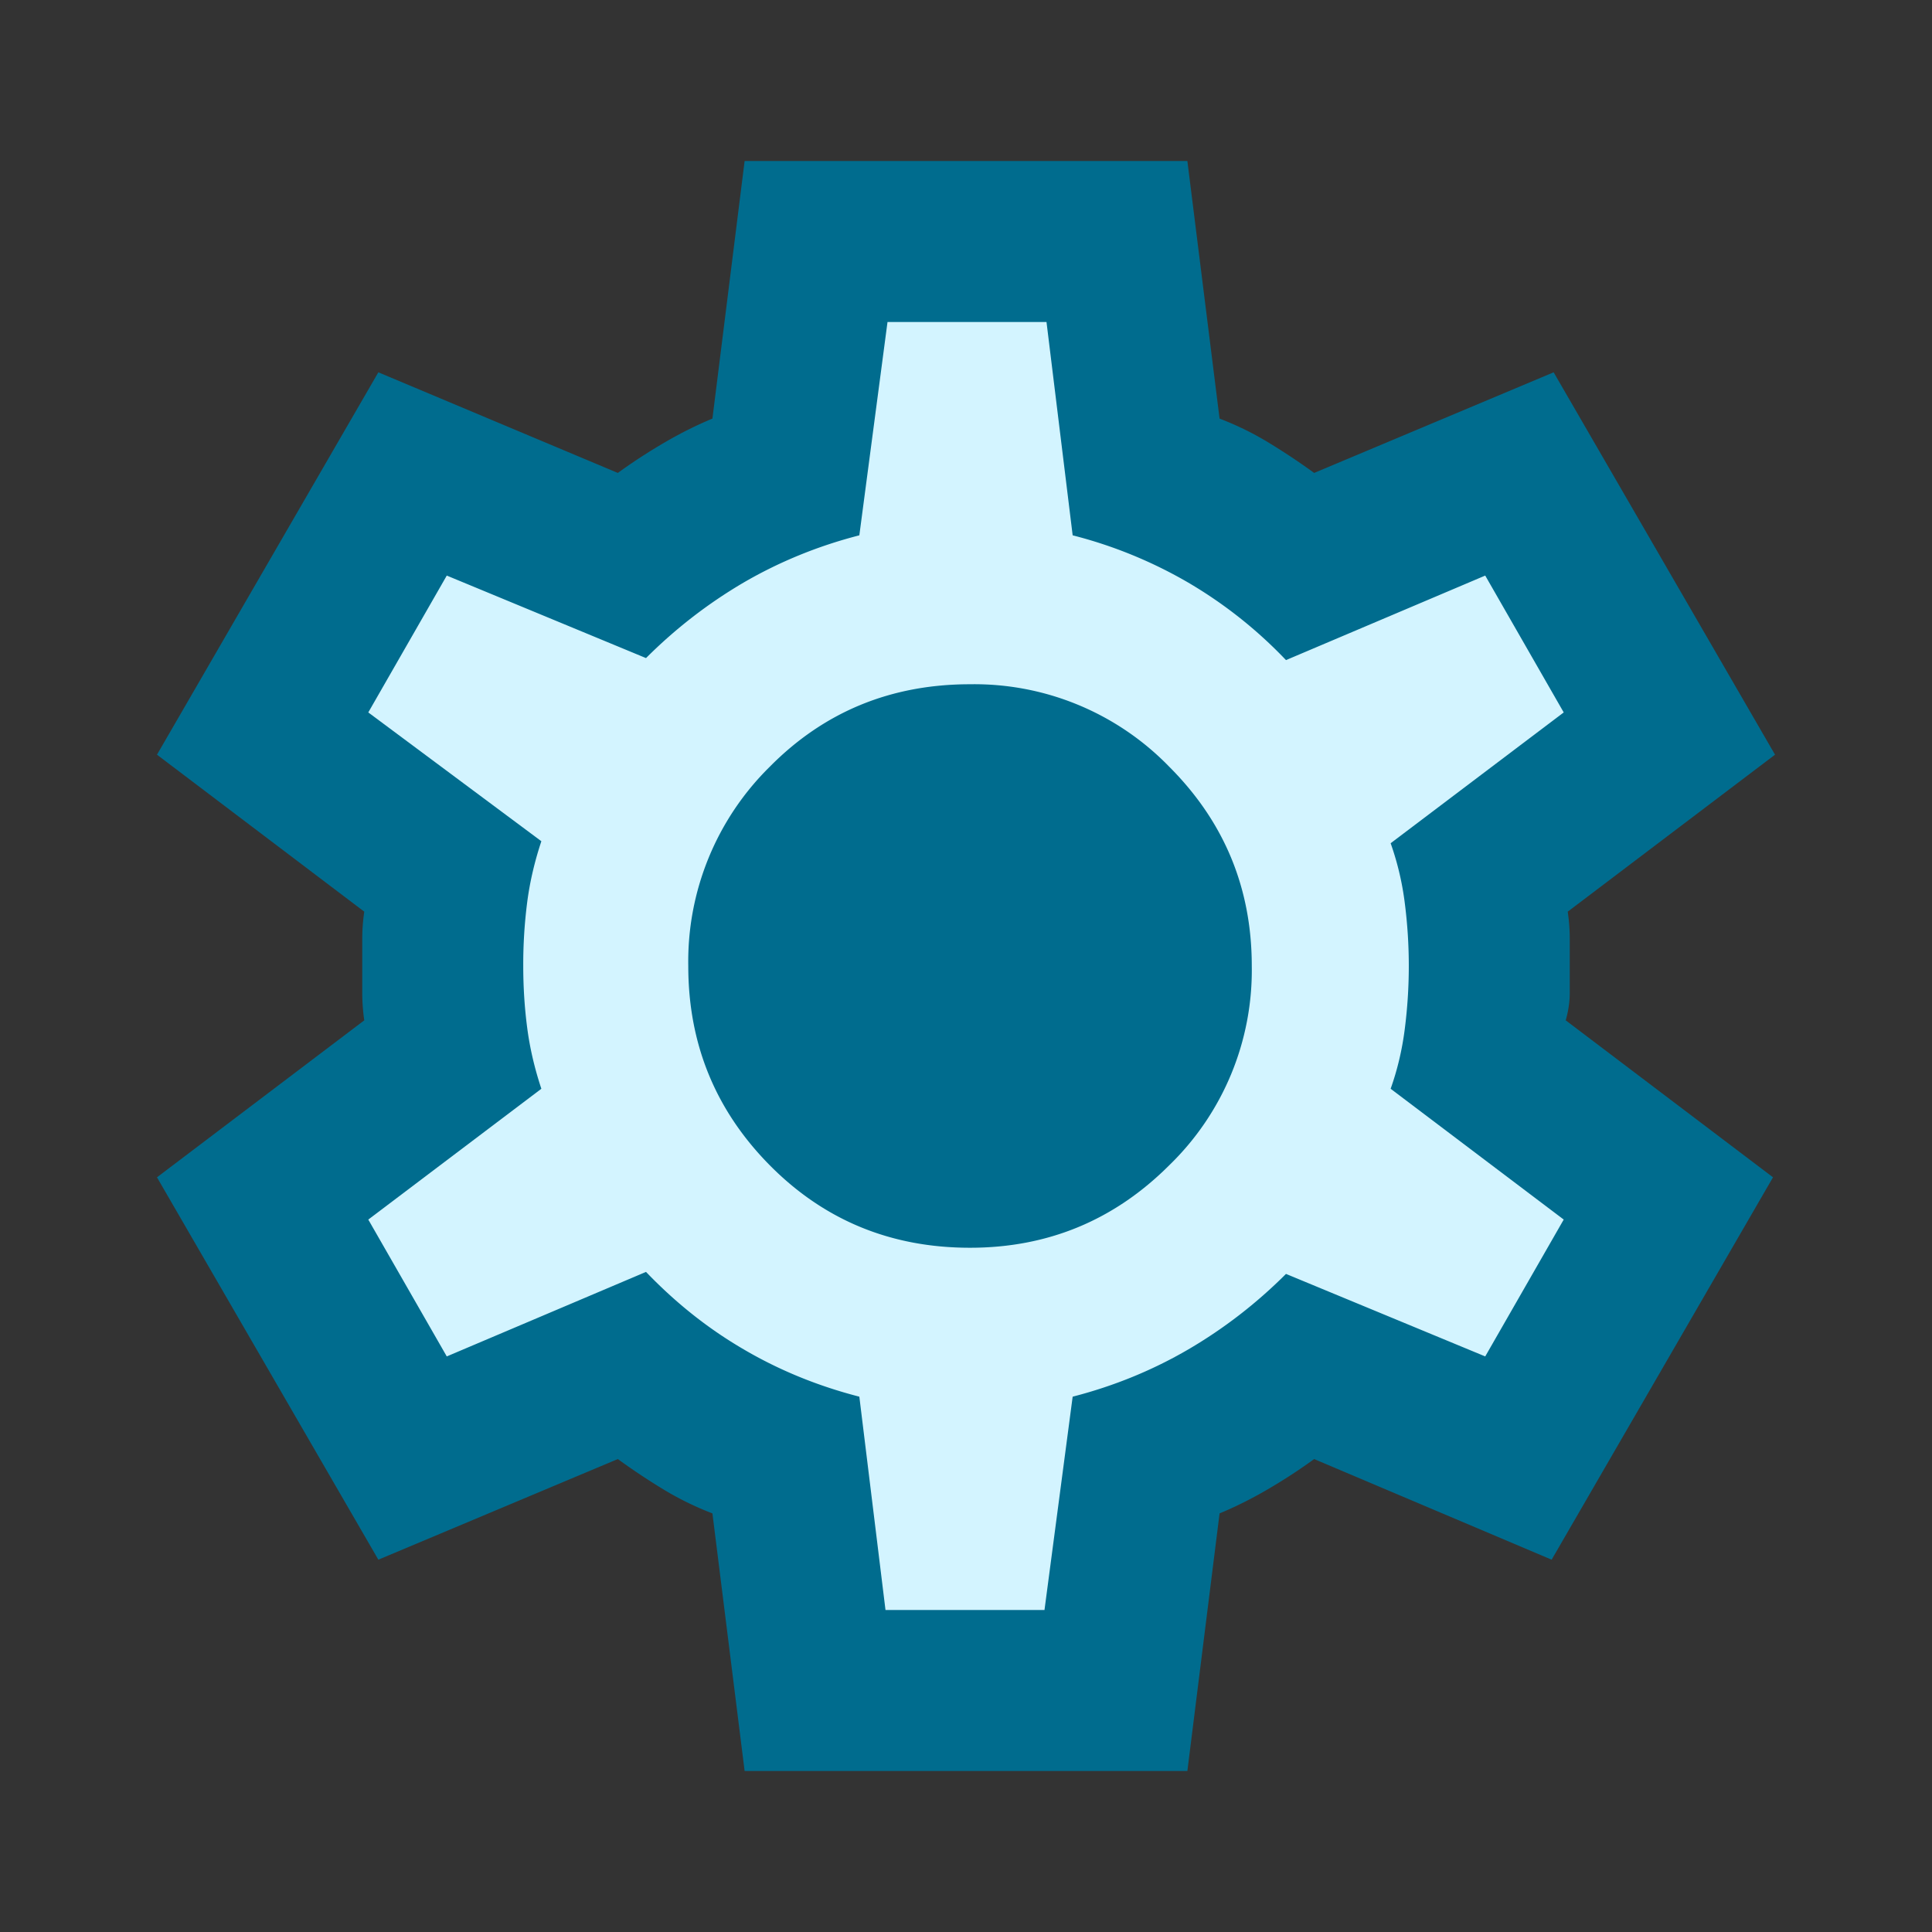 <svg width="24" height="24" viewBox="0 0 24 24" xmlns="http://www.w3.org/2000/svg">
    <rect x="0" y="0" width="24" height="24" fill="#333333" stroke="none"/>
    <g fill="none">
        <path d="M0 0h24v24H0z"/>
        <path d="m9.25 22-.4-3.2a3.795 3.795 0 0 1-.612-.3 8.243 8.243 0 0 1-.563-.375L4.7 19.375l-2.75-4.75 2.575-1.95a2.387 2.387 0 0 1-.025-.338v-.675c0-.108.008-.22.025-.337L1.95 9.375l2.75-4.75 2.975 1.25c.183-.133.375-.258.575-.375.2-.117.4-.217.6-.3l.4-3.2h5.5l.4 3.2c.217.083.42.183.612.3.192.117.38.242.563.375l2.975-1.25 2.75 4.75-2.575 1.95c.017.117.025.23.025.338v.675c0 .108-.017.22-.05.337l2.575 1.95-2.75 4.75-2.95-1.25a6.815 6.815 0 0 1-.575.375c-.2.117-.4.217-.6.3l-.4 3.2h-5.5z" fill="#006C8E" fill-rule="evenodd"/>
        <path d="M11 20h1.975l.35-2.65c.517-.133.996-.33 1.438-.588.441-.258.845-.57 1.212-.937l2.475 1.025.975-1.7-2.15-1.625c.083-.233.142-.48.175-.738a6.148 6.148 0 0 0 0-1.575 3.529 3.529 0 0 0-.175-.737l2.15-1.625-.975-1.7-2.475 1.05a5.554 5.554 0 0 0-1.213-.962 5.605 5.605 0 0 0-1.437-.588L13 4h-1.975l-.35 2.65c-.517.133-.996.33-1.438.587-.441.259-.845.571-1.212.938L5.55 7.15l-.975 1.7 2.15 1.6c-.083.25-.142.5-.175.75a6.06 6.06 0 0 0-.05.8c0 .267.017.525.05.775s.092.5.175.75l-2.15 1.625.975 1.7 2.475-1.05c.367.383.77.704 1.213.962.441.259.92.455 1.437.588L11 20z" fill="#D3F4FF" fill-rule="evenodd"/>
        <path d="M12.05 15.5c.967 0 1.792-.342 2.475-1.025A3.372 3.372 0 0 0 15.55 12c0-.967-.342-1.792-1.025-2.475A3.372 3.372 0 0 0 12.05 8.5c-.983 0-1.813.342-2.488 1.025A3.393 3.393 0 0 0 8.55 12c0 .967.337 1.792 1.012 2.475.676.683 1.505 1.025 2.488 1.025z" fill="#006C8E" fill-rule="evenodd"/>
    </g>
</svg>
